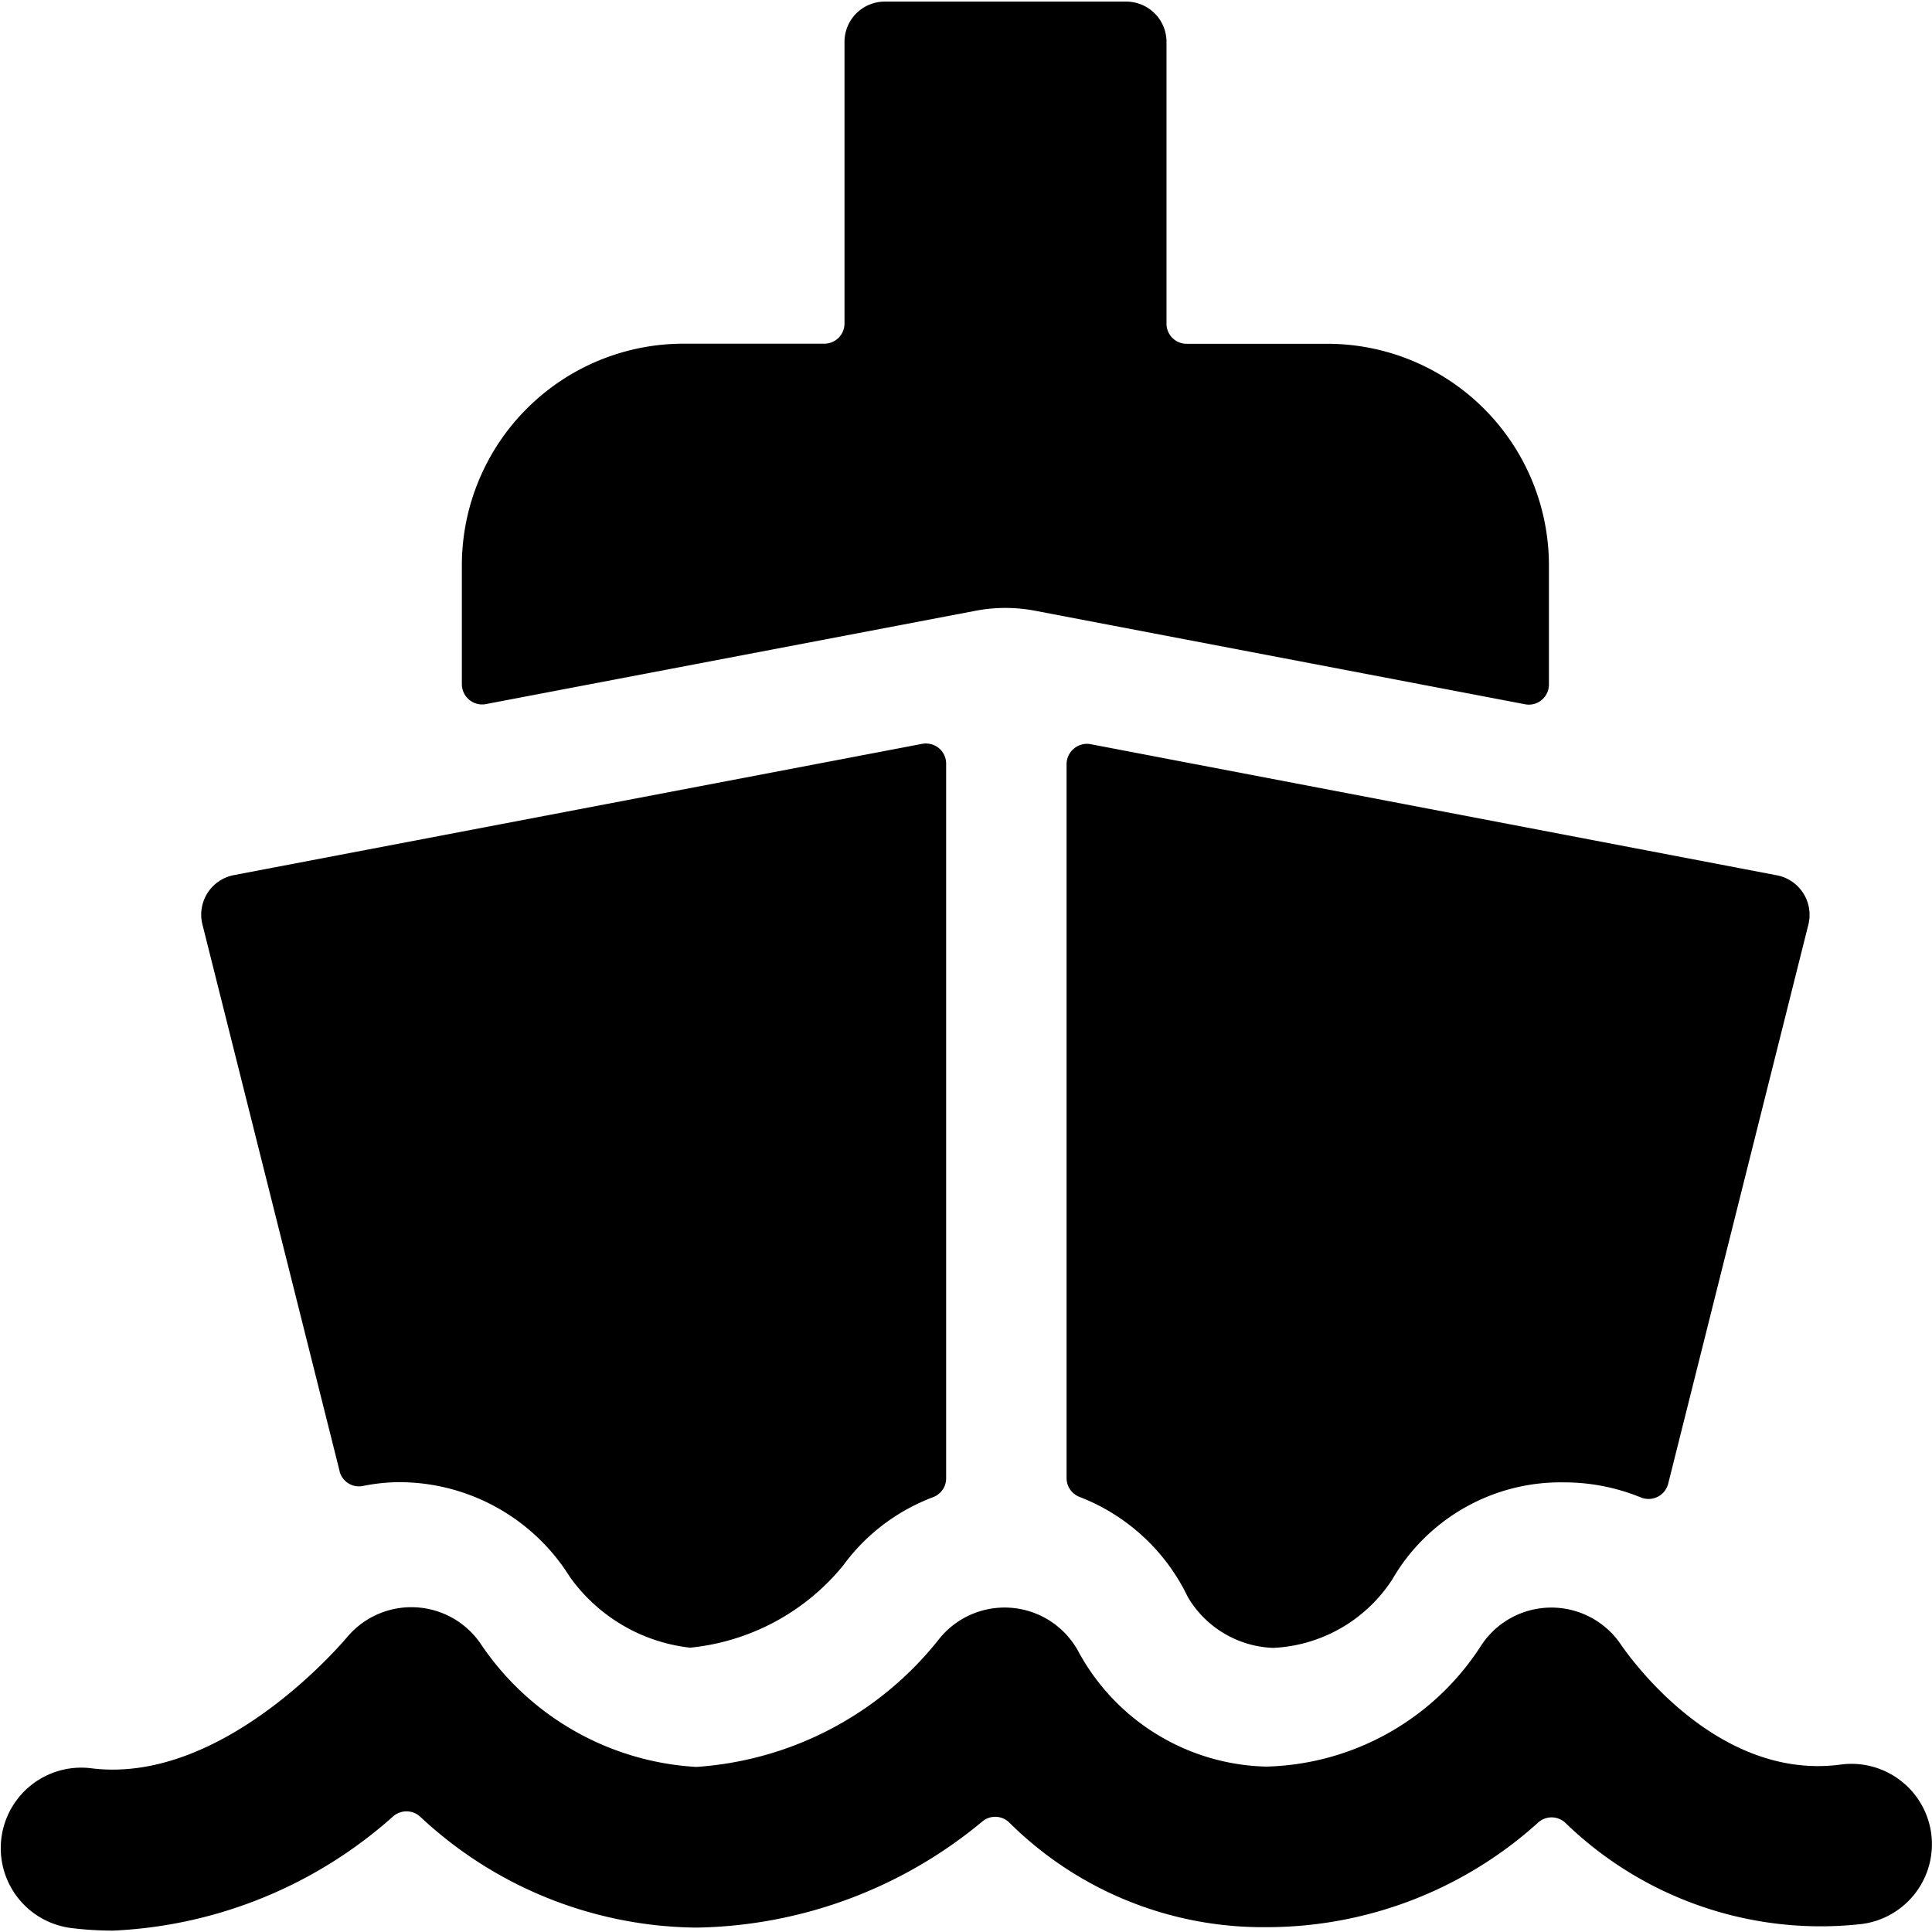 <svg xmlns="http://www.w3.org/2000/svg" viewBox="0 0 18 18">
    <g fill-rule="nonzero">
        <path d="M4.372 6.52c.043.036.1.05.154.04l4.56-.869c.186-.036.376-.036.562 0l4.558.87a.187.187 0 00.225-.185v-1.11a2.065 2.065 0 00-2.063-2.063h-1.312a.187.187 0 01-.188-.187V.39a.375.375 0 00-.375-.375h-2.25a.375.375 0 00-.375.375v2.625a.188.188 0 01-.187.187H6.366a2.066 2.066 0 00-2.063 2.063v1.109c0 .056.025.11.069.146zM10.005 6.975a.189.189 0 00-.068.145v6.651c0 .078.048.147.12.175.443.171.805.505 1.01.934.167.282.465.46.793.473.451-.02.865-.258 1.111-.637.33-.571.945-.918 1.604-.905.245 0 .487.048.714.141a.189.189 0 00.253-.128l1.306-5.209a.375.375 0 00-.293-.46l-6.396-1.222a.188.188 0 00-.154.042zM3.163 13.706c.025.098.121.159.22.138.11-.022.22-.034.333-.035a1.875 1.875 0 011.594.884c.263.368.67.608 1.12.658a2.111 2.111 0 001.426-.766c.211-.29.503-.51.839-.637a.187.187 0 00.12-.175V7.114a.188.188 0 00-.068-.144.191.191 0 00-.154-.04L2.18 8.153a.375.375 0 00-.294.46l1.278 5.093z"/>
        <path d="M17.993 17.084a.75.75 0 00-.843-.644c-1.214.163-2.053-1.125-2.06-1.135a.782.782 0 00-1.288.022 2.45 2.45 0 01-2.006 1.132 2.045 2.045 0 01-1.753-1.08.782.782 0 00-1.287-.117 3.15 3.15 0 01-2.269 1.2 2.598 2.598 0 01-2.014-1.155.782.782 0 00-1.228-.067c-.012.014-1.15 1.395-2.4 1.234a.75.75 0 00-.196 1.487c.135.018.271.026.407.026a4.2 4.2 0 002.61-1.067.189.189 0 01.247.004 3.817 3.817 0 002.575 1.035 4.267 4.267 0 002.667-.991.187.187 0 01.248.012 3.352 3.352 0 002.393.975 3.772 3.772 0 002.535-.975.187.187 0 01.25 0 3.417 3.417 0 002.769.945.75.75 0 00.643-.84z"/>
    </g>
</svg>
